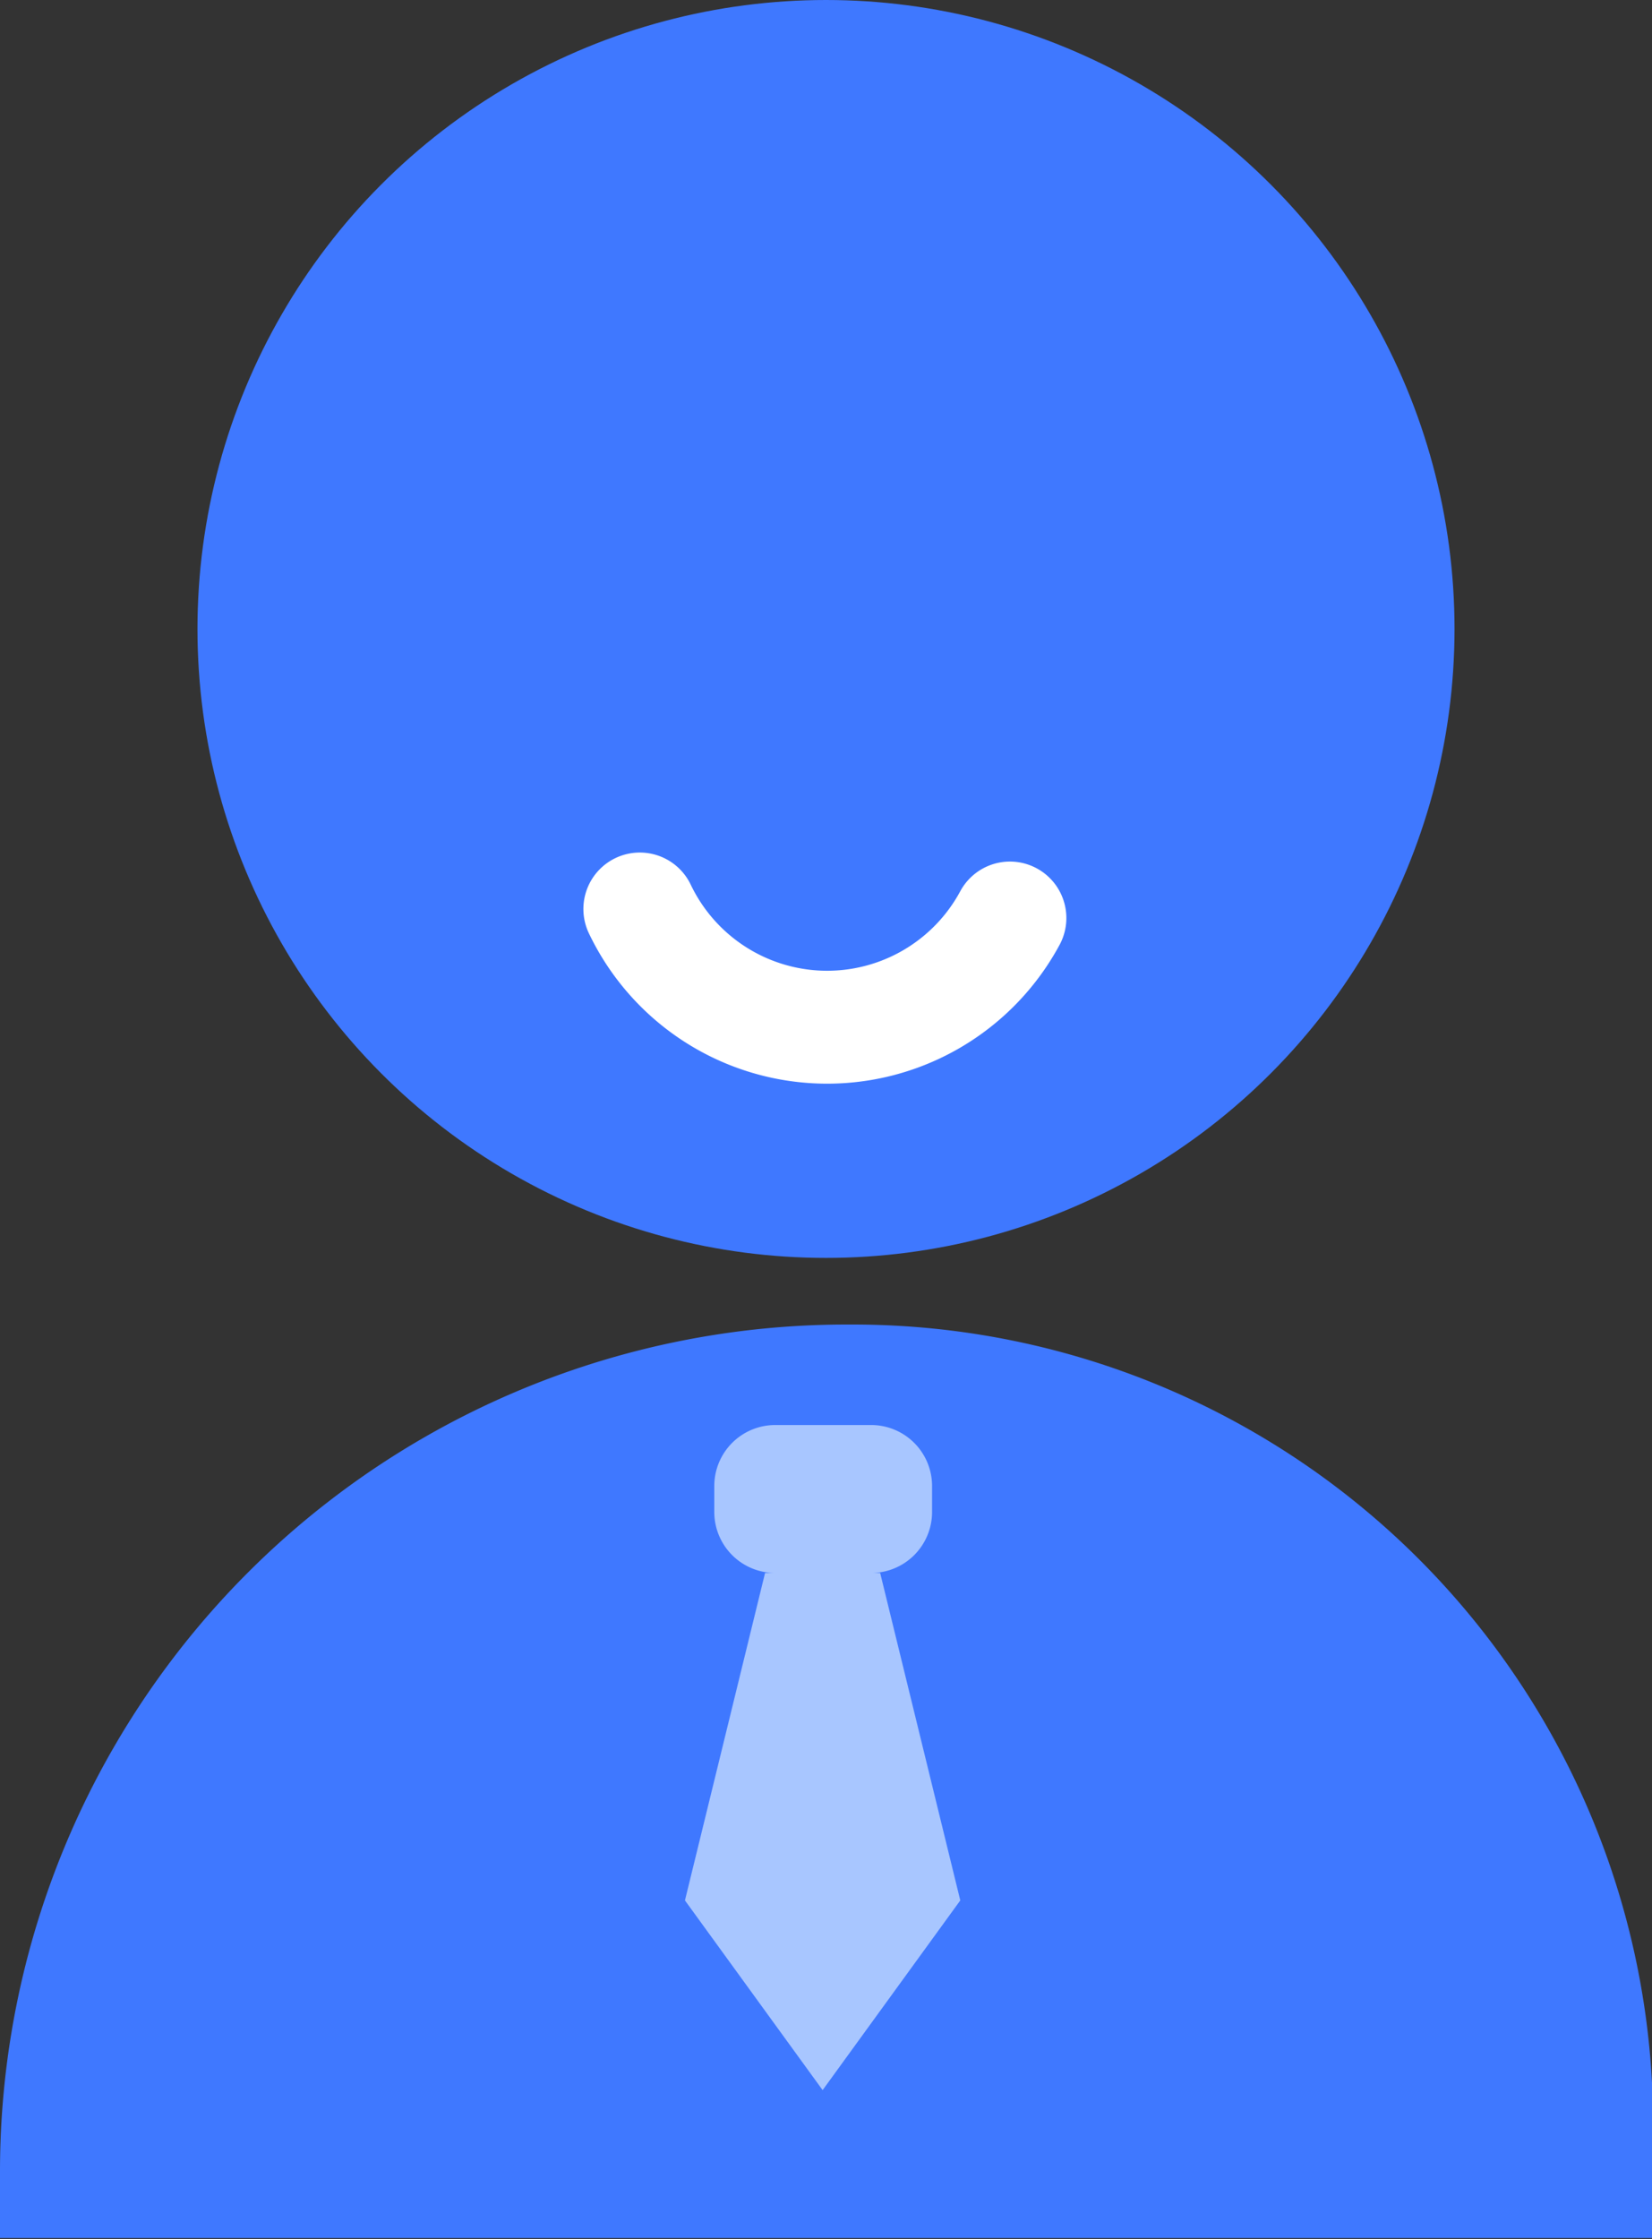 <svg id="图层_2" data-name="图层 2" xmlns="http://www.w3.org/2000/svg" viewBox="0 0 14.64 19.83"><rect x="0" y="0" width="14.64" height="19.83" fill="#333333" stroke="none"/><defs><style>.cls-1{fill:#3f78ff;}.cls-2{fill:none;stroke:#fff;stroke-linecap:round;stroke-linejoin:round;}.cls-3{fill:#a8c6ff;}</style></defs><title>用户</title><circle class="cls-1" cx="7.32" cy="5.57" r="5.57"/><path class="cls-2" d="M297.66,205.51a1.84,1.84,0,0,1-3.28-.08" transform="translate(-288.71 -197.38)"/><path class="cls-1" d="M7.5,11.73h.06a7.09,7.09,0,0,1,7.09,7.09v1a0,0,0,0,1,0,0H0a0,0,0,0,1,0,0v-.6A7.5,7.5,0,0,1,7.5,11.73Z"/><path class="cls-3" d="M296.51,211.31h-.08a.54.54,0,0,0,.54-.54v-.23a.54.54,0,0,0-.54-.54h-.85a.54.54,0,0,0-.54.54v.23a.54.54,0,0,0,.54.54h-.09l-.71,2.9,1.22,1.68,1.22-1.68Z" transform="translate(-288.71 -197.38)"/></svg>